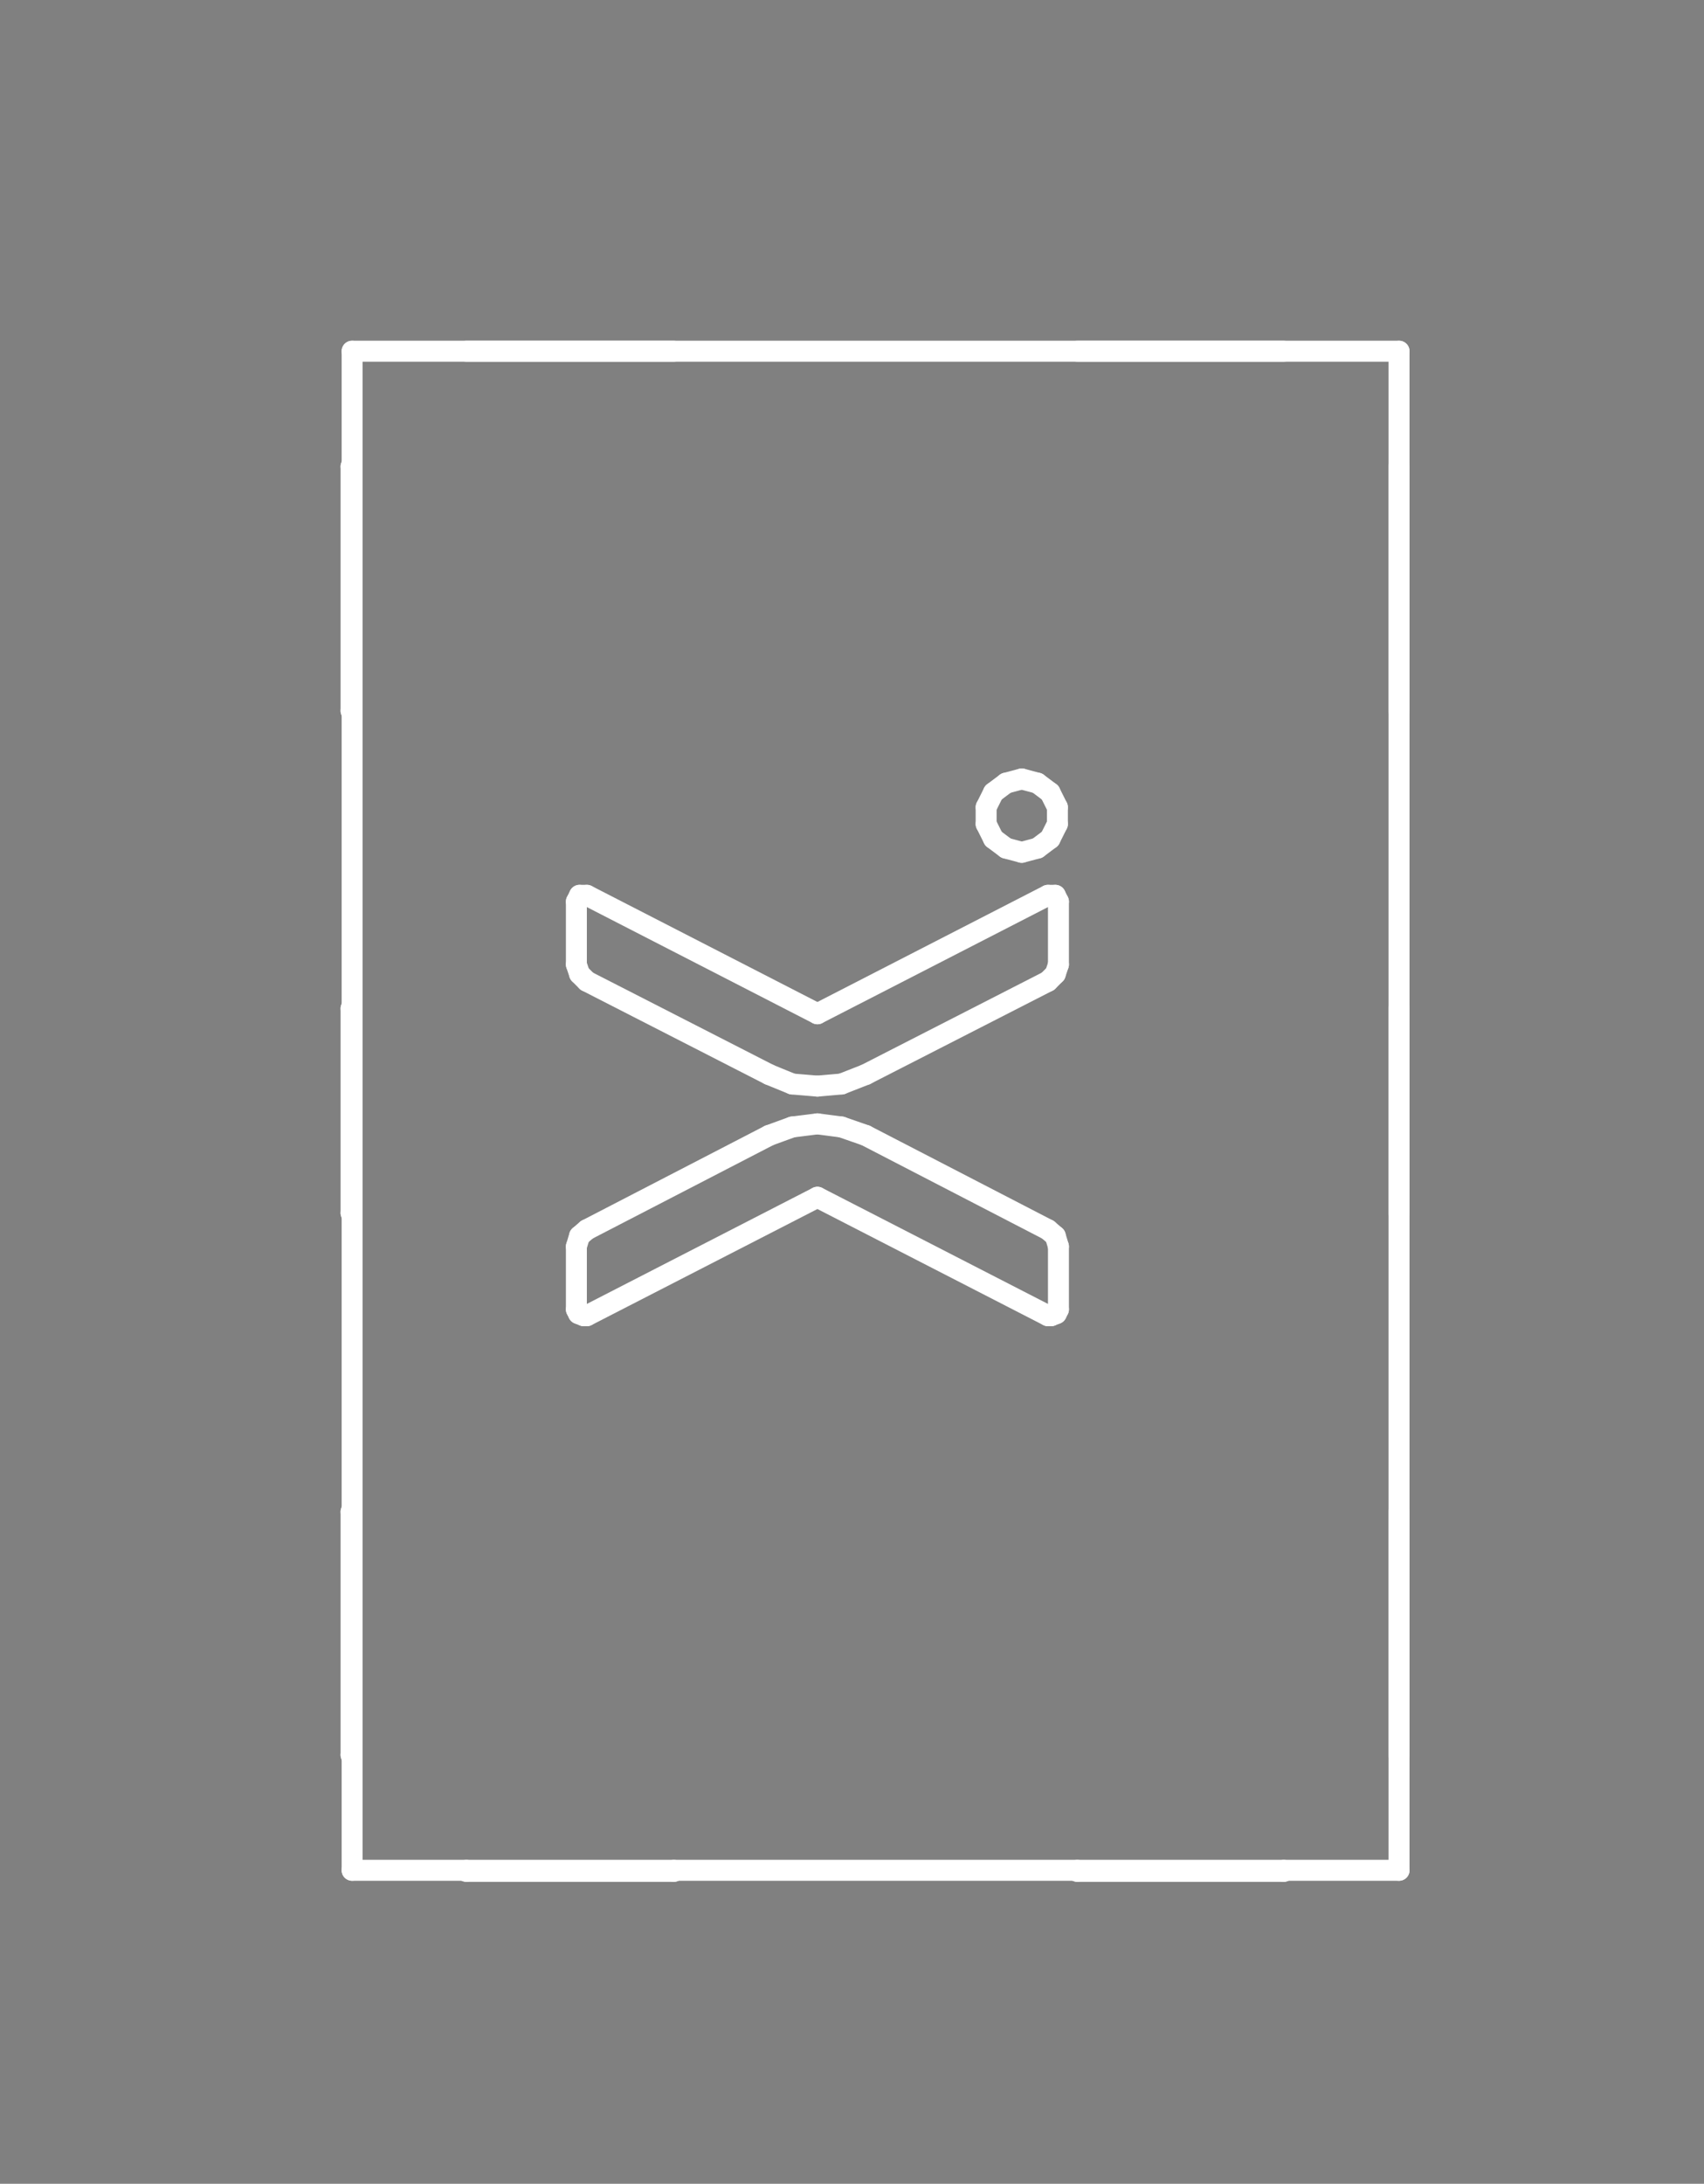<?xml version="1.0" standalone="no"?>
 <!DOCTYPE svg PUBLIC "-//W3C//DTD SVG 1.1//EN" 
 "http://www.w3.org/Graphics/SVG/1.1/DTD/svg11.dtd"> 
<svg
  xmlns:svg="http://www.w3.org/2000/svg"
  xmlns="http://www.w3.org/2000/svg"
  xmlns:xlink="http://www.w3.org/1999/xlink"
  version="1.1"
  width="1.626mm" height="2.083mm" viewBox="0 0 1.626 2.083">
<rect x="0" y="0" width="1.626" height="2.083" fill="#808080" stroke="none"/>
<title>SVG Image created as outline.svg date 2024/11/06 11:36:28 </title>
  <desc>Image generated by PCBNEW </desc>
<g style="fill:#000000; fill-opacity:0;stroke:#000000; stroke-opacity:1;
stroke-linecap:round; stroke-linejoin:round;"
 transform="translate(0 0) scale(1 1)">
</g>
<g style="fill:#000000; fill-opacity:0.0; 
stroke:#000000; stroke-width:0; stroke-opacity:1; 
stroke-linecap:round; stroke-linejoin:round;">
</g>
<g style="fill:#000000; fill-opacity:0; 
stroke:#000000; stroke-width:0.021; stroke-opacity:1; 
stroke-linecap:round; stroke-linejoin:round;">
<rect x="-5" y="-5" width="11.65" height="12.1" rx="0" />
</g>
<g style="fill:#FFFFFF; fill-opacity:0; 
stroke:#FFFFFF; stroke-width:0.021; stroke-opacity:1; 
stroke-linecap:round; stroke-linejoin:round;">
</g>
<g style="fill:#FFFFFF; fill-opacity:0; 
stroke:#FFFFFF; stroke-width:0.02; stroke-opacity:1; 
stroke-linecap:round; stroke-linejoin:round;">
</g>
<g style="fill:#FFFFFF; fill-opacity:0.0; 
stroke:#FFFFFF; stroke-width:0.02; stroke-opacity:1; 
stroke-linecap:round; stroke-linejoin:round;">
<path d="M0.335 0.445
L0.335 0.678
" />
<path d="M0.335 0.678
L0.336 0.678
" />
<path d="M0.335 0.962
L0.335 1.157
" />
<path d="M0.335 0.962
L0.336 0.962
" />
<path d="M0.335 1.157
L0.336 1.157
" />
<path d="M0.335 1.442
L0.335 1.674
" />
<path d="M0.335 1.442
L0.336 1.442
" />
<path d="M0.335 1.674
L0.336 1.674
" />
<path d="M0.336 0.335
L1.335 0.335
" />
<path d="M0.336 0.445
L0.335 0.445
" />
<path d="M0.336 1.784
L0.336 0.335
" />
</g>
<g style="fill:#FFFFFF; fill-opacity:0; 
stroke:#FFFFFF; stroke-width:0; stroke-opacity:1; 
stroke-linecap:round; stroke-linejoin:round;">
<circle cx="0.445" cy="0.335" r="0.01" /> 
</g>
<g style="fill:#FFFFFF; fill-opacity:0; 
stroke:#FFFFFF; stroke-width:0.02; stroke-opacity:1; 
stroke-linecap:round; stroke-linejoin:round;">
</g>
<g style="fill:#FFFFFF; fill-opacity:0.0; 
stroke:#FFFFFF; stroke-width:0.02; stroke-opacity:1; 
stroke-linecap:round; stroke-linejoin:round;">
<path d="M0.445 0.335
L0.643 0.335
" />
<path d="M0.445 1.784
L0.445 1.785
" />
<path d="M0.445 1.785
L0.643 1.785
" />
<path d="M0.55 0.86
L0.553 0.854
" />
<path d="M0.55 0.92
L0.55 0.86
" />
<path d="M0.55 1.189
L0.553 1.179
" />
<path d="M0.55 1.249
L0.55 1.189
" />
<path d="M0.552 1.253
L0.55 1.249
" />
<path d="M0.553 0.854
L0.56 0.854
" />
<path d="M0.553 0.929
L0.55 0.92
" />
<path d="M0.553 1.179
L0.56 1.173
" />
<path d="M0.557 1.255
L0.552 1.253
" />
<path d="M0.56 0.854
L0.78 0.967
" />
<path d="M0.56 0.936
L0.553 0.929
" />
<path d="M0.56 1.173
L0.734 1.083
" />
<path d="M0.56 1.255
L0.557 1.255
" />
</g>
<g style="fill:#FFFFFF; fill-opacity:0; 
stroke:#FFFFFF; stroke-width:0; stroke-opacity:1; 
stroke-linecap:round; stroke-linejoin:round;">
<circle cx="0.643" cy="0.335" r="0.01" /> 
</g>
<g style="fill:#FFFFFF; fill-opacity:0; 
stroke:#FFFFFF; stroke-width:0.02; stroke-opacity:1; 
stroke-linecap:round; stroke-linejoin:round;">
</g>
<g style="fill:#FFFFFF; fill-opacity:0.0; 
stroke:#FFFFFF; stroke-width:0.02; stroke-opacity:1; 
stroke-linecap:round; stroke-linejoin:round;">
<path d="M0.643 1.784
L0.643 1.785
" />
<path d="M0.734 1.025
L0.56 0.936
" />
<path d="M0.734 1.083
L0.756 1.075
" />
<path d="M0.756 1.034
L0.734 1.025
" />
<path d="M0.756 1.075
L0.78 1.072
" />
<path d="M0.78 0.967
L1 0.854
" />
<path d="M0.78 1.036
L0.756 1.034
" />
<path d="M0.78 1.072
L0.803 1.075
" />
<path d="M0.78 1.142
L0.56 1.255
" />
<path d="M0.803 1.034
L0.78 1.036
" />
<path d="M0.803 1.075
L0.826 1.083
" />
<path d="M0.826 1.025
L0.803 1.034
" />
<path d="M0.826 1.083
L1 1.173
" />
<path d="M0.941 0.77
L0.948 0.756
" />
<path d="M0.941 0.786
L0.941 0.77
" />
<path d="M0.948 0.756
L0.96 0.747
" />
<path d="M0.948 0.8
L0.941 0.786
" />
<path d="M0.96 0.747
L0.975 0.743
" />
<path d="M0.96 0.809
L0.948 0.8
" />
<path d="M0.975 0.743
L0.99 0.747
" />
<path d="M0.975 0.813
L0.96 0.809
" />
<path d="M0.99 0.747
L1.002 0.756
" />
<path d="M0.99 0.809
L0.975 0.813
" />
<path d="M1 0.854
L1.007 0.854
" />
<path d="M1 0.936
L0.826 1.025
" />
<path d="M1 1.173
L1.007 1.179
" />
<path d="M1 1.255
L0.78 1.142
" />
<path d="M1.002 0.756
L1.009 0.77
" />
<path d="M1.002 0.8
L0.99 0.809
" />
<path d="M1.003 1.255
L1 1.255
" />
<path d="M1.007 0.854
L1.01 0.86
" />
<path d="M1.007 0.929
L1 0.936
" />
<path d="M1.007 1.179
L1.01 1.189
" />
<path d="M1.008 1.253
L1.003 1.255
" />
<path d="M1.009 0.77
L1.009 0.786
" />
<path d="M1.009 0.786
L1.002 0.8
" />
<path d="M1.01 0.86
L1.01 0.92
" />
<path d="M1.01 0.92
L1.007 0.929
" />
<path d="M1.01 1.189
L1.01 1.249
" />
<path d="M1.01 1.249
L1.008 1.253
" />
</g>
<g style="fill:#FFFFFF; fill-opacity:0; 
stroke:#FFFFFF; stroke-width:0; stroke-opacity:1; 
stroke-linecap:round; stroke-linejoin:round;">
<circle cx="1.028" cy="0.335" r="0.01" /> 
</g>
<g style="fill:#FFFFFF; fill-opacity:0; 
stroke:#FFFFFF; stroke-width:0.02; stroke-opacity:1; 
stroke-linecap:round; stroke-linejoin:round;">
</g>
<g style="fill:#FFFFFF; fill-opacity:0.0; 
stroke:#FFFFFF; stroke-width:0.02; stroke-opacity:1; 
stroke-linecap:round; stroke-linejoin:round;">
<path d="M1.028 0.335
L1.225 0.335
" />
<path d="M1.028 1.784
L1.028 1.785
" />
<path d="M1.028 1.785
L1.225 1.785
" />
</g>
<g style="fill:#FFFFFF; fill-opacity:0; 
stroke:#FFFFFF; stroke-width:0; stroke-opacity:1; 
stroke-linecap:round; stroke-linejoin:round;">
<circle cx="1.225" cy="0.335" r="0.01" /> 
</g>
<g style="fill:#FFFFFF; fill-opacity:0; 
stroke:#FFFFFF; stroke-width:0.02; stroke-opacity:1; 
stroke-linecap:round; stroke-linejoin:round;">
</g>
<g style="fill:#FFFFFF; fill-opacity:0.0; 
stroke:#FFFFFF; stroke-width:0.02; stroke-opacity:1; 
stroke-linecap:round; stroke-linejoin:round;">
<path d="M1.225 1.785
L1.225 1.784
" />
<path d="M1.335 0.335
L1.335 1.784
" />
</g>
<g style="fill:#FFFFFF; fill-opacity:0; 
stroke:#FFFFFF; stroke-width:0; stroke-opacity:1; 
stroke-linecap:round; stroke-linejoin:round;">
<circle cx="1.335" cy="0.445" r="0.01" /> 
</g>
<g style="fill:#FFFFFF; fill-opacity:0; 
stroke:#FFFFFF; stroke-width:0.02; stroke-opacity:1; 
stroke-linecap:round; stroke-linejoin:round;">
</g>
<g style="fill:#FFFFFF; fill-opacity:0.0; 
stroke:#FFFFFF; stroke-width:0.02; stroke-opacity:1; 
stroke-linecap:round; stroke-linejoin:round;">
<path d="M1.335 0.445
L1.335 0.678
" />
</g>
<g style="fill:#FFFFFF; fill-opacity:0; 
stroke:#FFFFFF; stroke-width:0; stroke-opacity:1; 
stroke-linecap:round; stroke-linejoin:round;">
<circle cx="1.335" cy="0.678" r="0.01" /> 
<circle cx="1.335" cy="0.962" r="0.01" /> 
</g>
<g style="fill:#FFFFFF; fill-opacity:0; 
stroke:#FFFFFF; stroke-width:0.02; stroke-opacity:1; 
stroke-linecap:round; stroke-linejoin:round;">
</g>
<g style="fill:#FFFFFF; fill-opacity:0.0; 
stroke:#FFFFFF; stroke-width:0.02; stroke-opacity:1; 
stroke-linecap:round; stroke-linejoin:round;">
<path d="M1.335 0.962
L1.335 1.157
" />
</g>
<g style="fill:#FFFFFF; fill-opacity:0; 
stroke:#FFFFFF; stroke-width:0; stroke-opacity:1; 
stroke-linecap:round; stroke-linejoin:round;">
<circle cx="1.335" cy="1.157" r="0.01" /> 
<circle cx="1.335" cy="1.442" r="0.01" /> 
</g>
<g style="fill:#FFFFFF; fill-opacity:0; 
stroke:#FFFFFF; stroke-width:0.02; stroke-opacity:1; 
stroke-linecap:round; stroke-linejoin:round;">
</g>
<g style="fill:#FFFFFF; fill-opacity:0.0; 
stroke:#FFFFFF; stroke-width:0.02; stroke-opacity:1; 
stroke-linecap:round; stroke-linejoin:round;">
<path d="M1.335 1.442
L1.335 1.674
" />
</g>
<g style="fill:#FFFFFF; fill-opacity:0; 
stroke:#FFFFFF; stroke-width:0; stroke-opacity:1; 
stroke-linecap:round; stroke-linejoin:round;">
<circle cx="1.335" cy="1.674" r="0.01" /> 
</g>
<g style="fill:#FFFFFF; fill-opacity:0; 
stroke:#FFFFFF; stroke-width:0.02; stroke-opacity:1; 
stroke-linecap:round; stroke-linejoin:round;">
</g>
<g style="fill:#FFFFFF; fill-opacity:0.0; 
stroke:#FFFFFF; stroke-width:0.02; stroke-opacity:1; 
stroke-linecap:round; stroke-linejoin:round;">
<path d="M1.335 1.784
L0.336 1.784
" />
<g >
</g>
<g >
</g>
<g >
</g>
<g >
</g>
</g> 
</svg>
